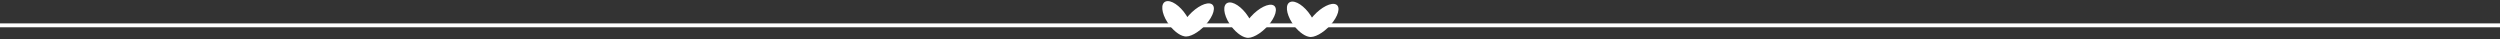 <svg width="1283" height="20" viewBox="0 0 1283 20" fill="none" xmlns="http://www.w3.org/2000/svg">
<rect x="0" y="0" width="1283" height="20" fill="#333333" stroke="none"/>
<path fill-rule="evenodd" clip-rule="evenodd" d="M673.298 9.021C673.105 8.683 672.898 8.344 672.678 8.004C669.508 3.105 664.8 -0.022 662.162 1.017C659.524 2.057 659.955 6.871 663.124 11.769C665.622 15.628 669.075 18.389 671.717 18.877C674.31 19.559 679.052 17.031 682.779 12.863C686.809 8.356 688.127 3.639 685.723 2.327C683.319 1.015 678.104 3.605 674.074 8.111C673.803 8.414 673.544 8.718 673.298 9.021Z" fill="white"/>
<path fill-rule="evenodd" clip-rule="evenodd" d="M641.162 9.453C640.968 9.116 640.761 8.776 640.541 8.436C637.372 3.538 632.664 0.41 630.025 1.449C627.387 2.489 627.818 7.303 630.988 12.201C633.485 16.061 636.938 18.821 639.581 19.309C642.174 19.991 646.915 17.463 650.642 13.295C654.672 8.789 655.99 4.072 653.586 2.76C651.183 1.447 645.967 4.037 641.937 8.543C641.666 8.846 641.408 9.15 641.162 9.453Z" fill="white"/>
<path fill-rule="evenodd" clip-rule="evenodd" d="M609.345 8.769C609.152 8.431 608.945 8.091 608.725 7.751C605.555 2.853 600.847 -0.275 598.209 0.765C595.571 1.804 596.002 6.618 599.171 11.516C601.669 15.376 605.122 18.136 607.764 18.625C610.357 19.306 615.098 16.778 618.825 12.61C622.856 8.104 624.174 3.387 621.77 2.075C619.366 0.763 614.151 3.352 610.121 7.858C609.85 8.161 609.591 8.465 609.345 8.769Z" fill="white"/>
<rect y="12" width="1283" height="2" fill="white"/>
</svg>
